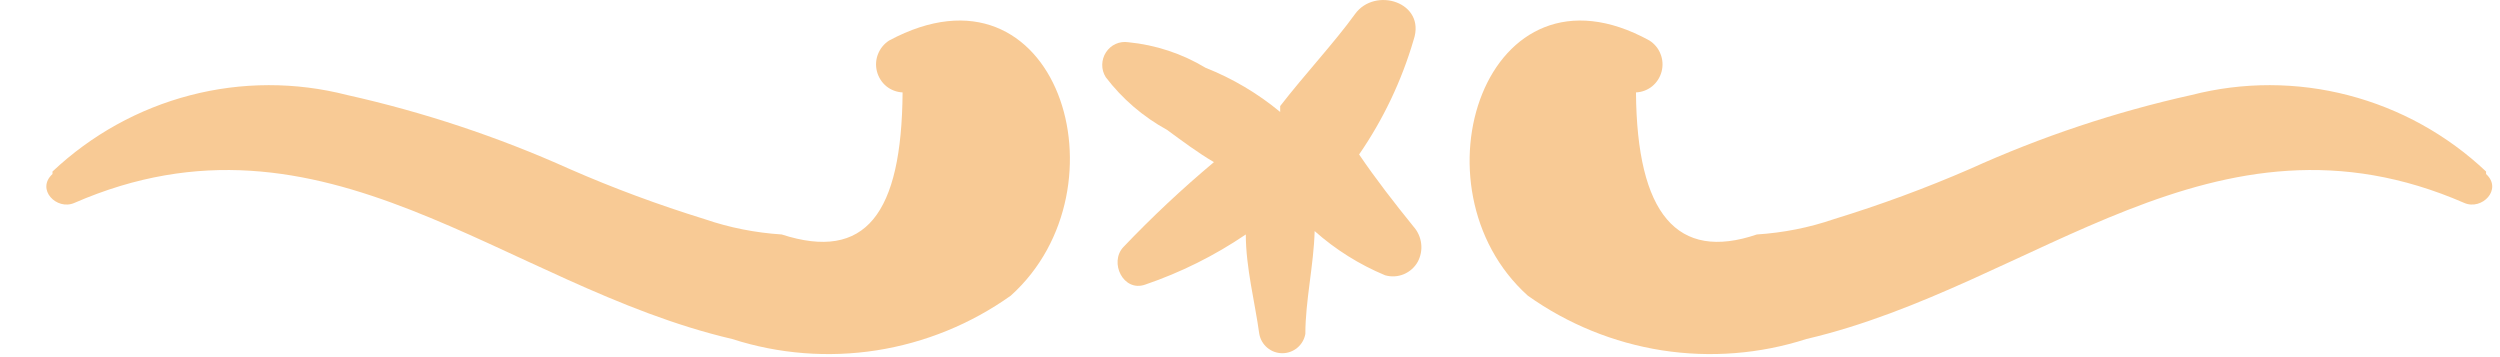 <svg width="28" height="4" viewBox="0 0 28 4" fill="none" xmlns="http://www.w3.org/2000/svg">
<g id="Frame 34">
<path id="Vector" d="M0.588 1.921C1.024 1.51 1.554 1.217 2.13 1.067C2.706 0.917 3.31 0.916 3.887 1.064C4.742 1.255 5.577 1.532 6.378 1.892C6.871 2.108 7.377 2.295 7.891 2.454C8.17 2.55 8.461 2.607 8.755 2.626C9.695 2.93 10.099 2.397 10.109 1.035C10.043 1.032 9.979 1.008 9.927 0.966C9.876 0.924 9.839 0.866 9.822 0.801C9.805 0.736 9.809 0.667 9.834 0.605C9.859 0.542 9.902 0.49 9.958 0.454C11.838 -0.555 12.665 2.102 11.321 3.311C10.873 3.63 10.358 3.839 9.817 3.924C9.276 4.008 8.723 3.965 8.201 3.797C5.635 3.197 3.633 1.054 0.832 2.273C0.635 2.359 0.4 2.121 0.588 1.949L0.588 1.921Z" fill="#F8CA95"/>
<path id="Vector_2" d="M27.844 1.921C27.409 1.51 26.879 1.217 26.302 1.067C25.726 0.917 25.122 0.916 24.545 1.064C23.693 1.253 22.861 1.531 22.064 1.892C21.567 2.108 21.059 2.295 20.541 2.454C20.262 2.55 19.971 2.607 19.677 2.626C18.784 2.93 18.333 2.397 18.323 1.035C18.39 1.032 18.453 1.008 18.505 0.966C18.556 0.924 18.593 0.866 18.61 0.801C18.627 0.736 18.623 0.667 18.598 0.605C18.574 0.542 18.53 0.49 18.474 0.454C16.641 -0.555 15.767 2.102 17.111 3.311C17.559 3.63 18.074 3.839 18.615 3.924C19.156 4.008 19.709 3.965 20.231 3.797C22.797 3.197 24.799 1.054 27.6 2.273C27.797 2.359 28.032 2.121 27.844 1.949L27.844 1.921Z" fill="#F8CA95"/>
<path id="Vector_3" d="M12.384 0.864C12.569 1.107 12.803 1.308 13.07 1.454C13.239 1.578 13.417 1.711 13.596 1.816C13.24 2.114 12.901 2.432 12.581 2.768C12.421 2.94 12.581 3.273 12.825 3.188C13.224 3.052 13.604 2.863 13.953 2.626C13.953 2.997 14.056 3.388 14.104 3.74C14.115 3.801 14.147 3.856 14.194 3.895C14.242 3.935 14.301 3.956 14.362 3.956C14.423 3.956 14.482 3.935 14.53 3.895C14.577 3.856 14.609 3.801 14.62 3.74C14.62 3.368 14.714 2.969 14.724 2.588C14.958 2.796 15.225 2.963 15.513 3.083C15.582 3.103 15.656 3.099 15.723 3.071C15.789 3.043 15.845 2.994 15.88 2.93C15.912 2.868 15.926 2.798 15.917 2.728C15.909 2.658 15.879 2.592 15.833 2.54C15.617 2.273 15.41 2.007 15.222 1.73C15.492 1.338 15.699 0.904 15.833 0.445C15.974 0.026 15.4 -0.155 15.175 0.159C14.949 0.473 14.611 0.835 14.338 1.188L14.338 1.254C14.087 1.046 13.805 0.879 13.502 0.759C13.238 0.6 12.943 0.503 12.637 0.473C12.589 0.466 12.54 0.472 12.496 0.492C12.451 0.512 12.414 0.545 12.387 0.586C12.36 0.627 12.346 0.675 12.345 0.724C12.344 0.774 12.358 0.822 12.384 0.864Z" fill="#F8CA95"/>
</g>
</svg>
